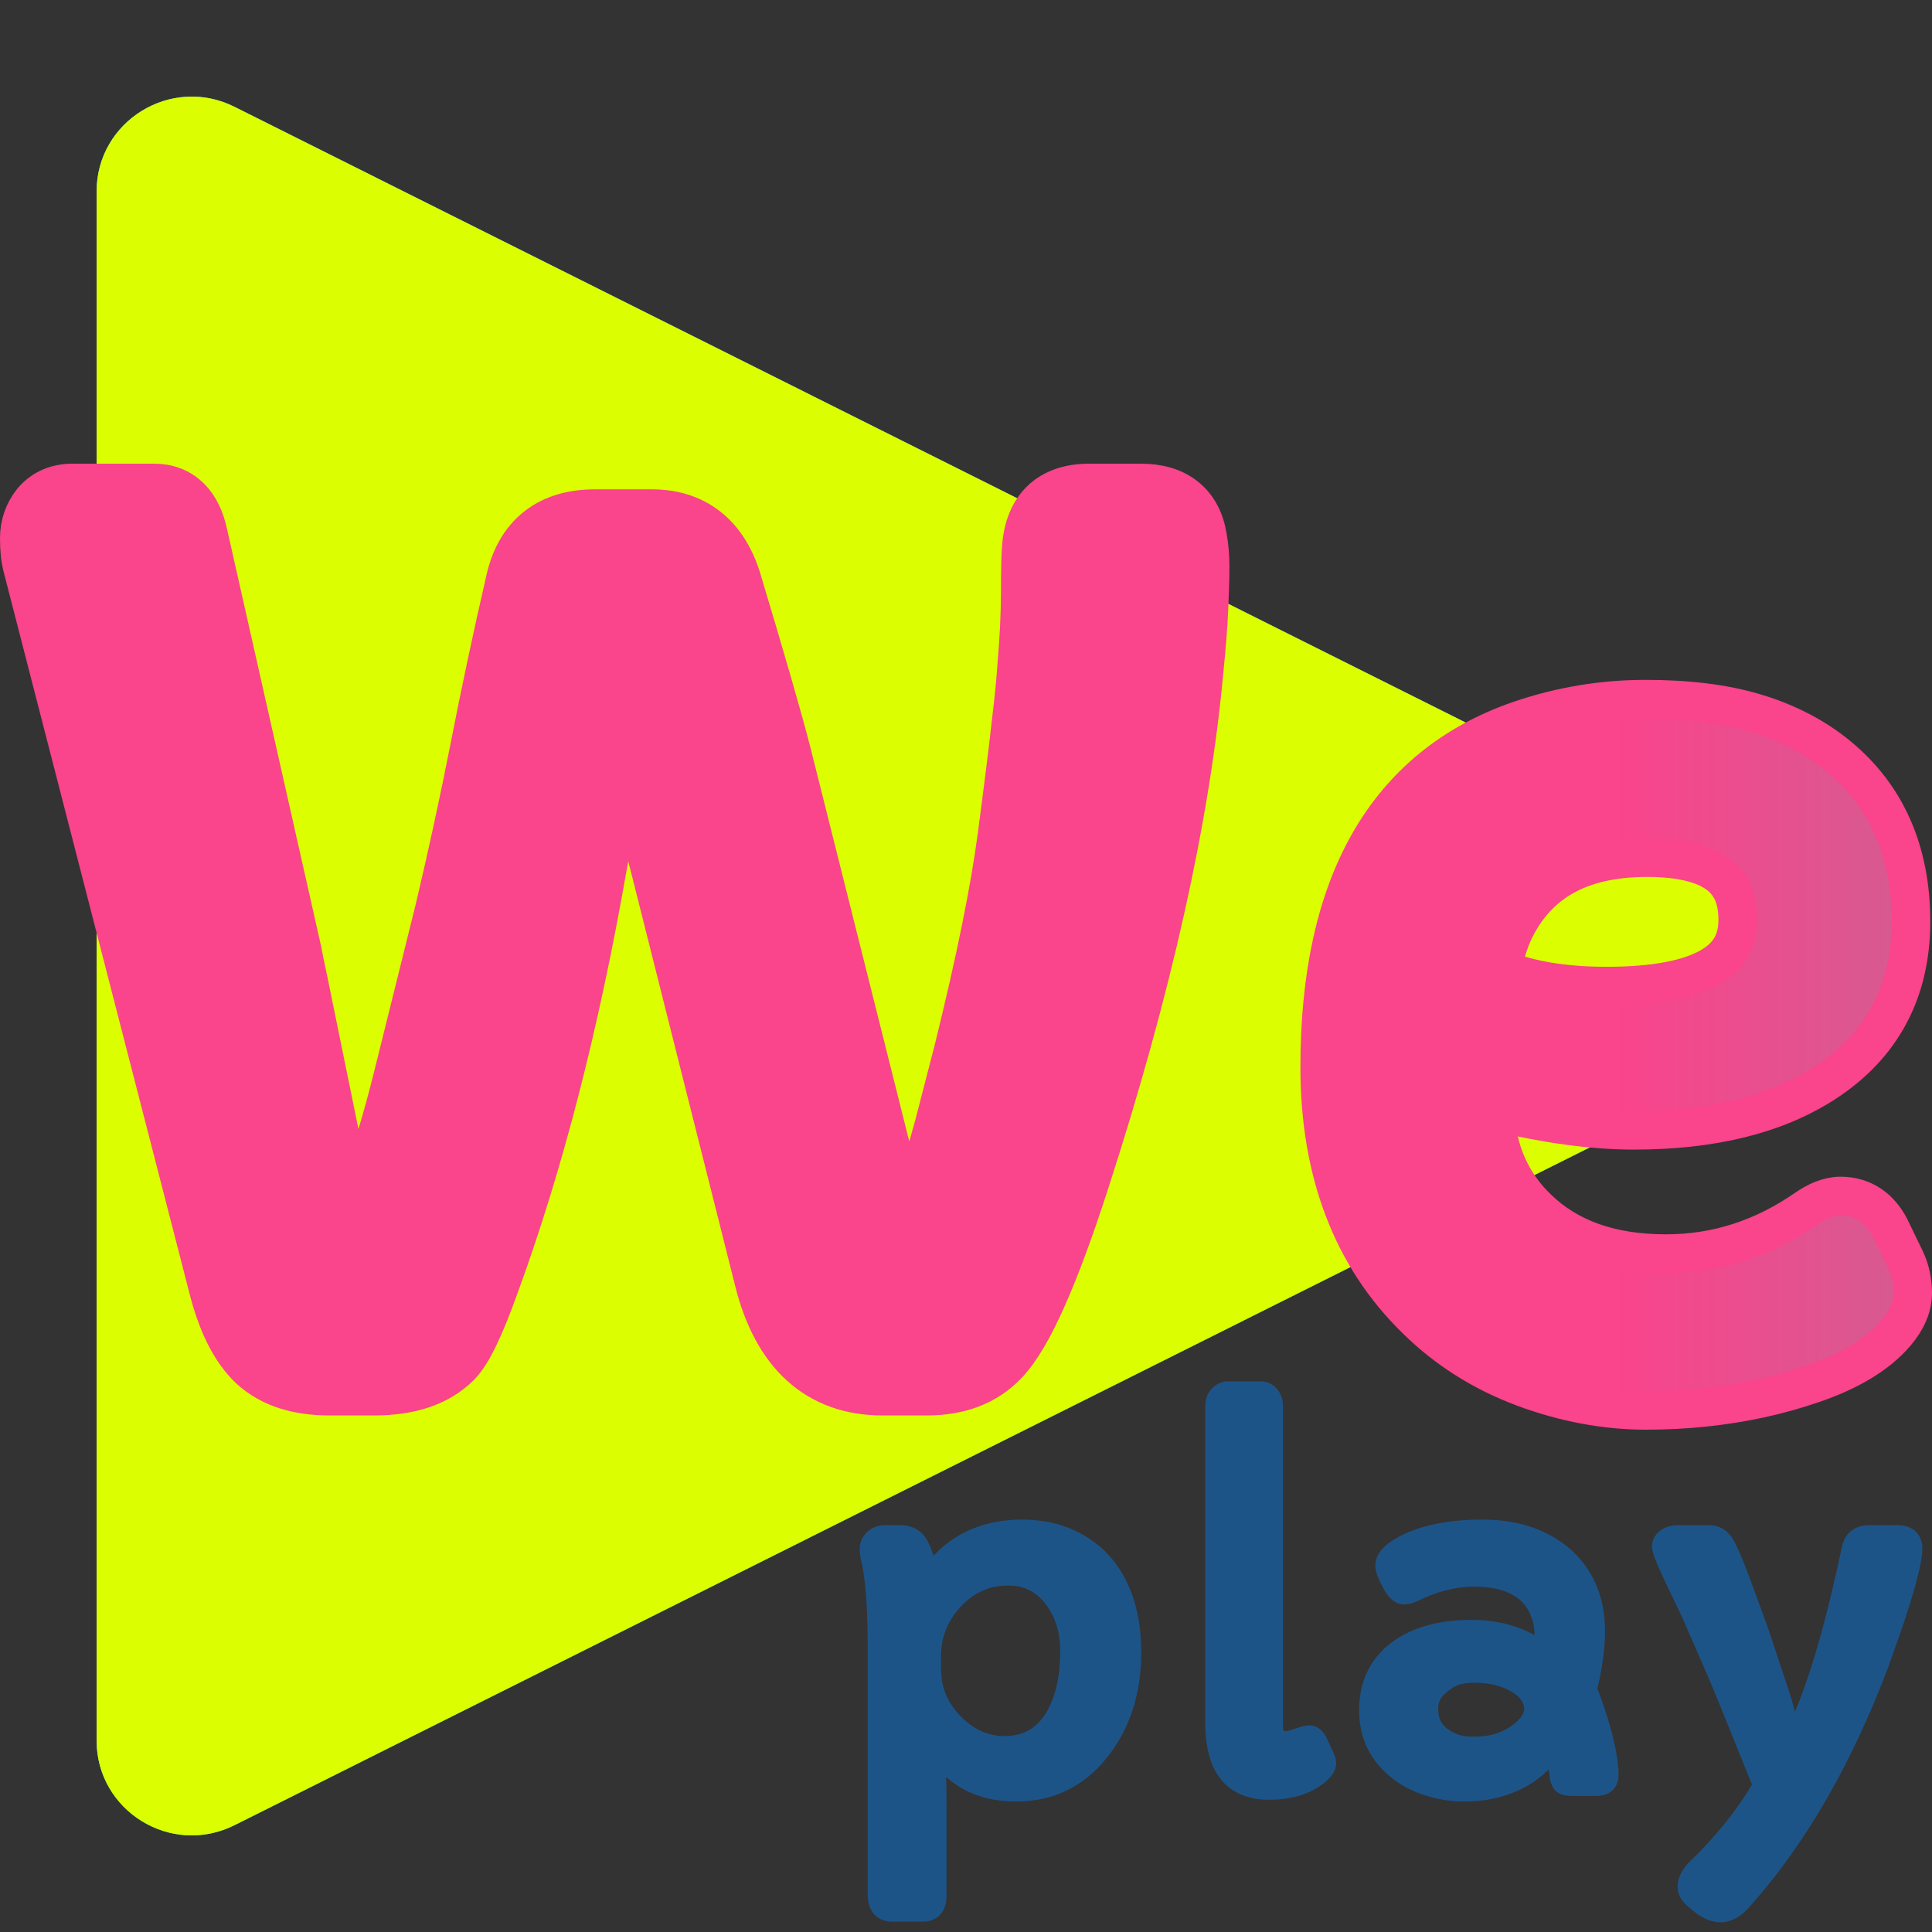 <svg width="100" height="100" viewBox="0 0 100 100" fill="none" xmlns="http://www.w3.org/2000/svg">
<rect x="0" y="0" width="100" height="100" fill="#333333" stroke="none"/>
<path d="M92.284 45.612C95.906 47.424 95.906 52.576 92.284 54.388L12.135 94.472C8.86 96.11 5 93.737 5 90.085V9.915C5 6.263 8.86 3.89 12.135 5.528L92.284 45.612Z" fill="url(#paint0_radial)"/>
<path d="M92.284 45.612C95.906 47.424 95.906 52.576 92.284 54.388L12.135 94.472C8.86 96.11 5 93.737 5 90.085V9.915C5 6.263 8.86 3.89 12.135 5.528L92.284 45.612Z" fill="#43B5A0"/>
<path d="M92.284 45.612C95.906 47.424 95.906 52.576 92.284 54.388L12.135 94.472C8.86 96.11 5 93.737 5 90.085V9.915C5 6.263 8.86 3.89 12.135 5.528L92.284 45.612Z" fill="#DBFF00"/>
<path d="M1.149 29.314L1.149 29.314L1.15 29.32L10.751 66.602C10.751 66.603 10.752 66.605 10.752 66.606C11.207 68.437 11.892 69.909 12.901 70.866L12.901 70.866L12.911 70.875C13.961 71.845 15.382 72.262 17.027 72.262H19.398C21.195 72.262 22.727 71.808 23.809 70.73C24.174 70.366 24.504 69.8 24.813 69.154C25.134 68.482 25.48 67.621 25.851 66.583C28.147 60.317 30.008 53.096 31.438 44.926L32.371 39.891L39.028 66.339L39.028 66.34C39.492 68.18 40.256 69.673 41.391 70.709C42.544 71.761 43.993 72.262 45.658 72.262H48C49.676 72.262 51.108 71.746 52.165 70.62C52.842 69.908 53.507 68.738 54.182 67.225C54.868 65.685 55.605 63.695 56.391 61.266C59.645 51.223 61.632 42.341 62.333 34.629C62.453 33.456 62.533 32.415 62.574 31.507L62.574 31.506C62.614 30.595 62.634 29.87 62.634 29.336C62.634 28.782 62.592 28.261 62.501 27.779C62.372 26.954 62.024 26.219 61.373 25.703C60.73 25.194 59.918 25 59.055 25H56.358C55.014 25 53.858 25.503 53.267 26.712L53.267 26.712L53.261 26.724C53.045 27.181 52.921 27.682 52.873 28.212C52.828 28.696 52.809 29.516 52.809 30.635C52.809 31.723 52.752 32.954 52.635 34.33L52.634 34.339L52.634 34.348C52.576 35.211 52.479 36.196 52.343 37.304L52.341 37.312L52.34 37.321C52.224 38.429 51.978 40.405 51.603 43.26C51.234 46.041 50.493 49.699 49.372 54.247L48.338 58.248C47.986 59.514 47.645 60.659 47.315 61.684L47.312 61.693L47.31 61.701C47.185 62.111 47.071 62.478 46.967 62.803L40.967 38.895L40.966 38.89C40.526 37.175 39.66 34.175 38.376 29.905L38.374 29.896L38.371 29.887C38.021 28.796 37.467 27.888 36.655 27.256C35.836 26.618 34.843 26.329 33.743 26.329H30.78C29.624 26.329 28.583 26.607 27.754 27.258C26.923 27.911 26.414 28.852 26.159 29.969C25.485 32.892 24.87 35.777 24.315 38.622C23.765 41.422 23.155 44.232 22.487 47.052L20.354 55.638L20.354 55.639C19.78 57.959 19.101 60.193 18.32 62.34C17.99 60.675 17.202 56.804 15.962 50.748L15.962 50.748L15.96 50.742C15.802 49.994 15.696 49.472 15.639 49.169L15.635 49.152L15.631 49.134L10.772 27.586C10.62 26.878 10.341 26.225 9.856 25.742C9.345 25.233 8.693 25 7.987 25H3.749C2.944 25 2.213 25.286 1.681 25.915L1.671 25.927L1.661 25.94C1.22 26.496 1 27.15 1 27.86C1 28.397 1.042 28.89 1.149 29.314ZM47.384 64.473C47.384 64.473 47.384 64.472 47.383 64.47C47.384 64.472 47.384 64.473 47.384 64.473ZM79.606 62.57L79.601 62.565C78.26 61.29 77.498 59.635 77.357 57.523C80.015 58.172 82.423 58.503 84.573 58.503C88.549 58.503 91.859 57.722 94.422 56.07C97.404 54.148 98.911 51.316 98.911 47.701C98.911 44.099 97.662 41.188 95.105 39.102L95.105 39.102C93.906 38.124 92.492 37.398 90.881 36.912C89.276 36.422 87.364 36.19 85.166 36.19C82.941 36.19 80.767 36.553 78.648 37.277L78.645 37.278C75.206 38.466 72.592 40.593 70.855 43.649C69.132 46.682 68.309 50.565 68.309 55.23C68.309 60.641 69.953 65.043 73.323 68.316C74.889 69.854 76.737 71.02 78.858 71.814L78.861 71.816C80.978 72.601 83.091 73 85.196 73C87.239 73 89.207 72.796 91.098 72.387C92.044 72.182 92.961 71.925 93.85 71.617C94.772 71.303 95.6 70.931 96.323 70.494C97.048 70.056 97.663 69.556 98.144 68.981C98.647 68.384 99 67.692 99 66.922C99 66.334 98.884 65.77 98.645 65.24L98.639 65.228L98.633 65.216L97.833 63.563L97.828 63.552L97.822 63.541C97.574 63.059 97.237 62.641 96.786 62.344C96.33 62.044 95.813 61.906 95.273 61.906C94.63 61.906 94.024 62.186 93.488 62.557L93.488 62.557C91.237 64.12 88.826 64.888 86.233 64.888C83.346 64.888 81.176 64.083 79.606 62.57ZM78.542 47.832L78.545 47.826C79.773 45.58 81.916 44.39 85.255 44.39C87.058 44.39 88.228 44.73 88.927 45.249C89.571 45.727 89.946 46.453 89.946 47.612C89.946 48.723 89.494 49.501 88.503 50.064C87.428 50.675 85.687 51.041 83.151 51.041C80.969 51.041 79.183 50.737 77.759 50.168C77.926 49.234 78.193 48.46 78.542 47.832Z" fill="url(#paint1_linear)" stroke="#FA448C" stroke-width="2"/>
<mask id="path-3-outside-1" maskUnits="userSpaceOnUse" x="44" y="71" width="56" height="29" fill="black">
<rect fill="white" x="44" y="71" width="56" height="29"/>
<path d="M48.367 90.462C48.451 91.231 48.492 92.192 48.492 93.346V98.112C48.492 98.681 48.246 98.965 47.754 98.965H46.202C45.676 98.965 45.413 98.665 45.413 98.065V85.292C45.413 83.131 45.288 81.554 45.038 80.561C45.013 80.462 45 80.323 45 80.146C45 79.969 45.075 79.808 45.225 79.662C45.384 79.515 45.584 79.442 45.826 79.442H46.59C47.049 79.442 47.374 79.627 47.566 79.996C47.791 80.427 47.962 80.985 48.079 81.669C48.663 80.731 49.461 80.046 50.47 79.615C51.188 79.308 52.002 79.154 52.911 79.154C53.829 79.154 54.647 79.319 55.365 79.65C56.082 79.973 56.679 80.419 57.155 80.989C58.098 82.119 58.569 83.635 58.569 85.535C58.569 87.519 58.039 89.196 56.98 90.565C55.861 92.019 54.397 92.746 52.586 92.746C50.7 92.746 49.294 91.985 48.367 90.462ZM48.205 86.365C48.205 87.473 48.605 88.427 49.406 89.227C50.166 89.981 51.025 90.358 51.985 90.358C53.195 90.358 54.092 89.815 54.676 88.731C55.144 87.869 55.377 86.781 55.377 85.465C55.377 84.404 55.102 83.504 54.551 82.765C53.959 81.965 53.17 81.565 52.185 81.565C51.075 81.565 50.128 81.989 49.344 82.835C48.584 83.665 48.205 84.631 48.205 85.731V86.365Z"/>
<path d="M65.904 89.285C65.904 89.831 66.113 90.104 66.53 90.104C66.663 90.104 66.835 90.069 67.043 90C67.427 89.869 67.661 89.804 67.744 89.804C67.936 89.804 68.086 89.915 68.195 90.138L68.583 90.958C68.633 91.073 68.658 91.181 68.658 91.281C68.658 91.458 68.499 91.673 68.182 91.927C67.548 92.412 66.718 92.654 65.691 92.654C63.822 92.654 62.887 91.504 62.887 89.204V72.75C62.887 72.542 62.954 72.365 63.088 72.219C63.221 72.073 63.38 72 63.563 72H65.241C65.433 72 65.591 72.073 65.716 72.219C65.841 72.365 65.904 72.542 65.904 72.75V89.285Z"/>
<path d="M83.278 91.846C83.278 92.254 83.061 92.458 82.627 92.458H81.413C81.088 92.458 80.891 92.4 80.825 92.285C80.758 92.162 80.72 92.054 80.712 91.962C80.704 91.862 80.687 91.742 80.662 91.604C80.612 91.227 80.541 90.819 80.449 90.381C79.798 91.481 78.776 92.208 77.382 92.561C76.89 92.685 76.348 92.746 75.755 92.746C75.163 92.746 74.57 92.654 73.978 92.469C73.385 92.292 72.859 92.027 72.4 91.673C71.365 90.873 70.848 89.823 70.848 88.523C70.848 87.1 71.416 86.011 72.55 85.258C73.485 84.65 74.687 84.346 76.156 84.346C77.624 84.346 78.868 84.742 79.886 85.535C79.911 85.273 79.924 84.946 79.924 84.554C79.924 84.162 79.84 83.769 79.673 83.377C79.506 82.985 79.268 82.658 78.96 82.396C78.325 81.881 77.441 81.623 76.306 81.623C75.288 81.623 74.253 81.881 73.201 82.396C73.001 82.496 72.826 82.546 72.676 82.546C72.45 82.546 72.233 82.342 72.025 81.935C71.799 81.519 71.687 81.219 71.687 81.035C71.687 80.696 71.962 80.369 72.513 80.054C73.564 79.454 74.971 79.154 76.731 79.154C78.334 79.154 79.661 79.558 80.712 80.365C81.956 81.335 82.577 82.704 82.577 84.473C82.577 85.258 82.439 86.246 82.164 87.439C82.874 89.3 83.245 90.769 83.278 91.846ZM74.891 86.954C74.549 87.185 74.303 87.415 74.153 87.646C74.011 87.877 73.94 88.15 73.94 88.465C73.94 88.773 73.998 89.05 74.115 89.296C74.24 89.535 74.412 89.735 74.629 89.896C75.088 90.227 75.601 90.392 76.168 90.392C76.744 90.392 77.216 90.331 77.583 90.208C77.95 90.085 78.267 89.927 78.534 89.735C79.11 89.319 79.398 88.881 79.398 88.419C79.348 87.842 79.001 87.388 78.359 87.058C77.783 86.75 77.103 86.596 76.318 86.596C75.709 86.596 75.234 86.715 74.891 86.954Z"/>
<path d="M98.199 79.442C98.733 79.442 99 79.685 99 80.169C99 80.731 98.683 81.973 98.049 83.896L97.273 86.1C95.445 90.931 93.179 94.908 90.475 98.031L90.225 98.319C89.841 98.773 89.449 99 89.048 99C88.623 99 88.13 98.727 87.571 98.181C87.413 98.027 87.334 97.85 87.334 97.65C87.334 97.327 87.521 96.985 87.897 96.623C88.272 96.269 88.619 95.912 88.936 95.55C89.253 95.196 89.553 94.838 89.837 94.477C90.354 93.823 90.822 93.135 91.239 92.412C89.937 89.173 89.148 87.235 88.873 86.596L87.509 83.469L86.545 81.45C86.186 80.681 86.007 80.215 86.007 80.054C86.007 79.885 86.082 79.742 86.232 79.627C86.391 79.504 86.612 79.442 86.895 79.442H88.473C88.84 79.442 89.124 79.635 89.324 80.019C89.474 80.304 89.678 80.773 89.937 81.427C90.463 82.842 90.847 83.892 91.089 84.577L92.103 87.635C92.203 87.942 92.278 88.189 92.328 88.373L92.441 88.788C92.466 88.881 92.495 88.996 92.528 89.135L92.641 89.573C92.683 89.727 92.729 89.804 92.779 89.804C92.829 89.804 92.883 89.758 92.941 89.665C93.008 89.573 93.075 89.454 93.142 89.308L93.355 88.823C94.222 86.769 95.044 83.892 95.82 80.192C95.921 79.692 96.234 79.442 96.759 79.442H98.199Z"/>
</mask>
<path d="M48.367 90.462C48.451 91.231 48.492 92.192 48.492 93.346V98.112C48.492 98.681 48.246 98.965 47.754 98.965H46.202C45.676 98.965 45.413 98.665 45.413 98.065V85.292C45.413 83.131 45.288 81.554 45.038 80.561C45.013 80.462 45 80.323 45 80.146C45 79.969 45.075 79.808 45.225 79.662C45.384 79.515 45.584 79.442 45.826 79.442H46.59C47.049 79.442 47.374 79.627 47.566 79.996C47.791 80.427 47.962 80.985 48.079 81.669C48.663 80.731 49.461 80.046 50.47 79.615C51.188 79.308 52.002 79.154 52.911 79.154C53.829 79.154 54.647 79.319 55.365 79.65C56.082 79.973 56.679 80.419 57.155 80.989C58.098 82.119 58.569 83.635 58.569 85.535C58.569 87.519 58.039 89.196 56.98 90.565C55.861 92.019 54.397 92.746 52.586 92.746C50.7 92.746 49.294 91.985 48.367 90.462ZM48.205 86.365C48.205 87.473 48.605 88.427 49.406 89.227C50.166 89.981 51.025 90.358 51.985 90.358C53.195 90.358 54.092 89.815 54.676 88.731C55.144 87.869 55.377 86.781 55.377 85.465C55.377 84.404 55.102 83.504 54.551 82.765C53.959 81.965 53.17 81.565 52.185 81.565C51.075 81.565 50.128 81.989 49.344 82.835C48.584 83.665 48.205 84.631 48.205 85.731V86.365Z" fill="url(#paint2_linear)"/>
<path d="M48.367 90.462C48.451 91.231 48.492 92.192 48.492 93.346V98.112C48.492 98.681 48.246 98.965 47.754 98.965H46.202C45.676 98.965 45.413 98.665 45.413 98.065V85.292C45.413 83.131 45.288 81.554 45.038 80.561C45.013 80.462 45 80.323 45 80.146C45 79.969 45.075 79.808 45.225 79.662C45.384 79.515 45.584 79.442 45.826 79.442H46.59C47.049 79.442 47.374 79.627 47.566 79.996C47.791 80.427 47.962 80.985 48.079 81.669C48.663 80.731 49.461 80.046 50.47 79.615C51.188 79.308 52.002 79.154 52.911 79.154C53.829 79.154 54.647 79.319 55.365 79.65C56.082 79.973 56.679 80.419 57.155 80.989C58.098 82.119 58.569 83.635 58.569 85.535C58.569 87.519 58.039 89.196 56.98 90.565C55.861 92.019 54.397 92.746 52.586 92.746C50.7 92.746 49.294 91.985 48.367 90.462ZM48.205 86.365C48.205 87.473 48.605 88.427 49.406 89.227C50.166 89.981 51.025 90.358 51.985 90.358C53.195 90.358 54.092 89.815 54.676 88.731C55.144 87.869 55.377 86.781 55.377 85.465C55.377 84.404 55.102 83.504 54.551 82.765C53.959 81.965 53.17 81.565 52.185 81.565C51.075 81.565 50.128 81.989 49.344 82.835C48.584 83.665 48.205 84.631 48.205 85.731V86.365Z" fill="#1D5488"/>
<path d="M65.904 89.285C65.904 89.831 66.113 90.104 66.53 90.104C66.663 90.104 66.835 90.069 67.043 90C67.427 89.869 67.661 89.804 67.744 89.804C67.936 89.804 68.086 89.915 68.195 90.138L68.583 90.958C68.633 91.073 68.658 91.181 68.658 91.281C68.658 91.458 68.499 91.673 68.182 91.927C67.548 92.412 66.718 92.654 65.691 92.654C63.822 92.654 62.887 91.504 62.887 89.204V72.75C62.887 72.542 62.954 72.365 63.088 72.219C63.221 72.073 63.38 72 63.563 72H65.241C65.433 72 65.591 72.073 65.716 72.219C65.841 72.365 65.904 72.542 65.904 72.75V89.285Z" fill="url(#paint3_linear)"/>
<path d="M65.904 89.285C65.904 89.831 66.113 90.104 66.53 90.104C66.663 90.104 66.835 90.069 67.043 90C67.427 89.869 67.661 89.804 67.744 89.804C67.936 89.804 68.086 89.915 68.195 90.138L68.583 90.958C68.633 91.073 68.658 91.181 68.658 91.281C68.658 91.458 68.499 91.673 68.182 91.927C67.548 92.412 66.718 92.654 65.691 92.654C63.822 92.654 62.887 91.504 62.887 89.204V72.75C62.887 72.542 62.954 72.365 63.088 72.219C63.221 72.073 63.38 72 63.563 72H65.241C65.433 72 65.591 72.073 65.716 72.219C65.841 72.365 65.904 72.542 65.904 72.75V89.285Z" fill="#1D5488"/>
<path d="M83.278 91.846C83.278 92.254 83.061 92.458 82.627 92.458H81.413C81.088 92.458 80.891 92.4 80.825 92.285C80.758 92.162 80.72 92.054 80.712 91.962C80.704 91.862 80.687 91.742 80.662 91.604C80.612 91.227 80.541 90.819 80.449 90.381C79.798 91.481 78.776 92.208 77.382 92.561C76.89 92.685 76.348 92.746 75.755 92.746C75.163 92.746 74.57 92.654 73.978 92.469C73.385 92.292 72.859 92.027 72.4 91.673C71.365 90.873 70.848 89.823 70.848 88.523C70.848 87.1 71.416 86.011 72.55 85.258C73.485 84.65 74.687 84.346 76.156 84.346C77.624 84.346 78.868 84.742 79.886 85.535C79.911 85.273 79.924 84.946 79.924 84.554C79.924 84.162 79.84 83.769 79.673 83.377C79.506 82.985 79.268 82.658 78.96 82.396C78.325 81.881 77.441 81.623 76.306 81.623C75.288 81.623 74.253 81.881 73.201 82.396C73.001 82.496 72.826 82.546 72.676 82.546C72.45 82.546 72.233 82.342 72.025 81.935C71.799 81.519 71.687 81.219 71.687 81.035C71.687 80.696 71.962 80.369 72.513 80.054C73.564 79.454 74.971 79.154 76.731 79.154C78.334 79.154 79.661 79.558 80.712 80.365C81.956 81.335 82.577 82.704 82.577 84.473C82.577 85.258 82.439 86.246 82.164 87.439C82.874 89.3 83.245 90.769 83.278 91.846ZM74.891 86.954C74.549 87.185 74.303 87.415 74.153 87.646C74.011 87.877 73.94 88.15 73.94 88.465C73.94 88.773 73.998 89.05 74.115 89.296C74.24 89.535 74.412 89.735 74.629 89.896C75.088 90.227 75.601 90.392 76.168 90.392C76.744 90.392 77.216 90.331 77.583 90.208C77.95 90.085 78.267 89.927 78.534 89.735C79.11 89.319 79.398 88.881 79.398 88.419C79.348 87.842 79.001 87.388 78.359 87.058C77.783 86.75 77.103 86.596 76.318 86.596C75.709 86.596 75.234 86.715 74.891 86.954Z" fill="url(#paint4_linear)"/>
<path d="M83.278 91.846C83.278 92.254 83.061 92.458 82.627 92.458H81.413C81.088 92.458 80.891 92.4 80.825 92.285C80.758 92.162 80.72 92.054 80.712 91.962C80.704 91.862 80.687 91.742 80.662 91.604C80.612 91.227 80.541 90.819 80.449 90.381C79.798 91.481 78.776 92.208 77.382 92.561C76.89 92.685 76.348 92.746 75.755 92.746C75.163 92.746 74.57 92.654 73.978 92.469C73.385 92.292 72.859 92.027 72.4 91.673C71.365 90.873 70.848 89.823 70.848 88.523C70.848 87.1 71.416 86.011 72.55 85.258C73.485 84.65 74.687 84.346 76.156 84.346C77.624 84.346 78.868 84.742 79.886 85.535C79.911 85.273 79.924 84.946 79.924 84.554C79.924 84.162 79.84 83.769 79.673 83.377C79.506 82.985 79.268 82.658 78.96 82.396C78.325 81.881 77.441 81.623 76.306 81.623C75.288 81.623 74.253 81.881 73.201 82.396C73.001 82.496 72.826 82.546 72.676 82.546C72.45 82.546 72.233 82.342 72.025 81.935C71.799 81.519 71.687 81.219 71.687 81.035C71.687 80.696 71.962 80.369 72.513 80.054C73.564 79.454 74.971 79.154 76.731 79.154C78.334 79.154 79.661 79.558 80.712 80.365C81.956 81.335 82.577 82.704 82.577 84.473C82.577 85.258 82.439 86.246 82.164 87.439C82.874 89.3 83.245 90.769 83.278 91.846ZM74.891 86.954C74.549 87.185 74.303 87.415 74.153 87.646C74.011 87.877 73.94 88.15 73.94 88.465C73.94 88.773 73.998 89.05 74.115 89.296C74.24 89.535 74.412 89.735 74.629 89.896C75.088 90.227 75.601 90.392 76.168 90.392C76.744 90.392 77.216 90.331 77.583 90.208C77.95 90.085 78.267 89.927 78.534 89.735C79.11 89.319 79.398 88.881 79.398 88.419C79.348 87.842 79.001 87.388 78.359 87.058C77.783 86.75 77.103 86.596 76.318 86.596C75.709 86.596 75.234 86.715 74.891 86.954Z" fill="#1D5488"/>
<path d="M98.199 79.442C98.733 79.442 99 79.685 99 80.169C99 80.731 98.683 81.973 98.049 83.896L97.273 86.1C95.445 90.931 93.179 94.908 90.475 98.031L90.225 98.319C89.841 98.773 89.449 99 89.048 99C88.623 99 88.13 98.727 87.571 98.181C87.413 98.027 87.334 97.85 87.334 97.65C87.334 97.327 87.521 96.985 87.897 96.623C88.272 96.269 88.619 95.912 88.936 95.55C89.253 95.196 89.553 94.838 89.837 94.477C90.354 93.823 90.822 93.135 91.239 92.412C89.937 89.173 89.148 87.235 88.873 86.596L87.509 83.469L86.545 81.45C86.186 80.681 86.007 80.215 86.007 80.054C86.007 79.885 86.082 79.742 86.232 79.627C86.391 79.504 86.612 79.442 86.895 79.442H88.473C88.84 79.442 89.124 79.635 89.324 80.019C89.474 80.304 89.678 80.773 89.937 81.427C90.463 82.842 90.847 83.892 91.089 84.577L92.103 87.635C92.203 87.942 92.278 88.189 92.328 88.373L92.441 88.788C92.466 88.881 92.495 88.996 92.528 89.135L92.641 89.573C92.683 89.727 92.729 89.804 92.779 89.804C92.829 89.804 92.883 89.758 92.941 89.665C93.008 89.573 93.075 89.454 93.142 89.308L93.355 88.823C94.222 86.769 95.044 83.892 95.82 80.192C95.921 79.692 96.234 79.442 96.759 79.442H98.199Z" fill="url(#paint5_linear)"/>
<path d="M98.199 79.442C98.733 79.442 99 79.685 99 80.169C99 80.731 98.683 81.973 98.049 83.896L97.273 86.1C95.445 90.931 93.179 94.908 90.475 98.031L90.225 98.319C89.841 98.773 89.449 99 89.048 99C88.623 99 88.13 98.727 87.571 98.181C87.413 98.027 87.334 97.85 87.334 97.65C87.334 97.327 87.521 96.985 87.897 96.623C88.272 96.269 88.619 95.912 88.936 95.55C89.253 95.196 89.553 94.838 89.837 94.477C90.354 93.823 90.822 93.135 91.239 92.412C89.937 89.173 89.148 87.235 88.873 86.596L87.509 83.469L86.545 81.45C86.186 80.681 86.007 80.215 86.007 80.054C86.007 79.885 86.082 79.742 86.232 79.627C86.391 79.504 86.612 79.442 86.895 79.442H88.473C88.84 79.442 89.124 79.635 89.324 80.019C89.474 80.304 89.678 80.773 89.937 81.427C90.463 82.842 90.847 83.892 91.089 84.577L92.103 87.635C92.203 87.942 92.278 88.189 92.328 88.373L92.441 88.788C92.466 88.881 92.495 88.996 92.528 89.135L92.641 89.573C92.683 89.727 92.729 89.804 92.779 89.804C92.829 89.804 92.883 89.758 92.941 89.665C93.008 89.573 93.075 89.454 93.142 89.308L93.355 88.823C94.222 86.769 95.044 83.892 95.82 80.192C95.921 79.692 96.234 79.442 96.759 79.442H98.199Z" fill="#1D5488"/>
<path d="M48.367 90.462C48.451 91.231 48.492 92.192 48.492 93.346V98.112C48.492 98.681 48.246 98.965 47.754 98.965H46.202C45.676 98.965 45.413 98.665 45.413 98.065V85.292C45.413 83.131 45.288 81.554 45.038 80.561C45.013 80.462 45 80.323 45 80.146C45 79.969 45.075 79.808 45.225 79.662C45.384 79.515 45.584 79.442 45.826 79.442H46.59C47.049 79.442 47.374 79.627 47.566 79.996C47.791 80.427 47.962 80.985 48.079 81.669C48.663 80.731 49.461 80.046 50.47 79.615C51.188 79.308 52.002 79.154 52.911 79.154C53.829 79.154 54.647 79.319 55.365 79.65C56.082 79.973 56.679 80.419 57.155 80.989C58.098 82.119 58.569 83.635 58.569 85.535C58.569 87.519 58.039 89.196 56.98 90.565C55.861 92.019 54.397 92.746 52.586 92.746C50.7 92.746 49.294 91.985 48.367 90.462ZM48.205 86.365C48.205 87.473 48.605 88.427 49.406 89.227C50.166 89.981 51.025 90.358 51.985 90.358C53.195 90.358 54.092 89.815 54.676 88.731C55.144 87.869 55.377 86.781 55.377 85.465C55.377 84.404 55.102 83.504 54.551 82.765C53.959 81.965 53.17 81.565 52.185 81.565C51.075 81.565 50.128 81.989 49.344 82.835C48.584 83.665 48.205 84.631 48.205 85.731V86.365Z" stroke="#1D5488" mask="url(#path-3-outside-1)"/>
<path d="M65.904 89.285C65.904 89.831 66.113 90.104 66.53 90.104C66.663 90.104 66.835 90.069 67.043 90C67.427 89.869 67.661 89.804 67.744 89.804C67.936 89.804 68.086 89.915 68.195 90.138L68.583 90.958C68.633 91.073 68.658 91.181 68.658 91.281C68.658 91.458 68.499 91.673 68.182 91.927C67.548 92.412 66.718 92.654 65.691 92.654C63.822 92.654 62.887 91.504 62.887 89.204V72.75C62.887 72.542 62.954 72.365 63.088 72.219C63.221 72.073 63.38 72 63.563 72H65.241C65.433 72 65.591 72.073 65.716 72.219C65.841 72.365 65.904 72.542 65.904 72.75V89.285Z" stroke="#1D5488" mask="url(#path-3-outside-1)"/>
<path d="M83.278 91.846C83.278 92.254 83.061 92.458 82.627 92.458H81.413C81.088 92.458 80.891 92.4 80.825 92.285C80.758 92.162 80.72 92.054 80.712 91.962C80.704 91.862 80.687 91.742 80.662 91.604C80.612 91.227 80.541 90.819 80.449 90.381C79.798 91.481 78.776 92.208 77.382 92.561C76.89 92.685 76.348 92.746 75.755 92.746C75.163 92.746 74.57 92.654 73.978 92.469C73.385 92.292 72.859 92.027 72.4 91.673C71.365 90.873 70.848 89.823 70.848 88.523C70.848 87.1 71.416 86.011 72.55 85.258C73.485 84.65 74.687 84.346 76.156 84.346C77.624 84.346 78.868 84.742 79.886 85.535C79.911 85.273 79.924 84.946 79.924 84.554C79.924 84.162 79.84 83.769 79.673 83.377C79.506 82.985 79.268 82.658 78.96 82.396C78.325 81.881 77.441 81.623 76.306 81.623C75.288 81.623 74.253 81.881 73.201 82.396C73.001 82.496 72.826 82.546 72.676 82.546C72.45 82.546 72.233 82.342 72.025 81.935C71.799 81.519 71.687 81.219 71.687 81.035C71.687 80.696 71.962 80.369 72.513 80.054C73.564 79.454 74.971 79.154 76.731 79.154C78.334 79.154 79.661 79.558 80.712 80.365C81.956 81.335 82.577 82.704 82.577 84.473C82.577 85.258 82.439 86.246 82.164 87.439C82.874 89.3 83.245 90.769 83.278 91.846ZM74.891 86.954C74.549 87.185 74.303 87.415 74.153 87.646C74.011 87.877 73.94 88.15 73.94 88.465C73.94 88.773 73.998 89.05 74.115 89.296C74.24 89.535 74.412 89.735 74.629 89.896C75.088 90.227 75.601 90.392 76.168 90.392C76.744 90.392 77.216 90.331 77.583 90.208C77.95 90.085 78.267 89.927 78.534 89.735C79.11 89.319 79.398 88.881 79.398 88.419C79.348 87.842 79.001 87.388 78.359 87.058C77.783 86.75 77.103 86.596 76.318 86.596C75.709 86.596 75.234 86.715 74.891 86.954Z" stroke="#1D5488" mask="url(#path-3-outside-1)"/>
<path d="M98.199 79.442C98.733 79.442 99 79.685 99 80.169C99 80.731 98.683 81.973 98.049 83.896L97.273 86.1C95.445 90.931 93.179 94.908 90.475 98.031L90.225 98.319C89.841 98.773 89.449 99 89.048 99C88.623 99 88.13 98.727 87.571 98.181C87.413 98.027 87.334 97.85 87.334 97.65C87.334 97.327 87.521 96.985 87.897 96.623C88.272 96.269 88.619 95.912 88.936 95.55C89.253 95.196 89.553 94.838 89.837 94.477C90.354 93.823 90.822 93.135 91.239 92.412C89.937 89.173 89.148 87.235 88.873 86.596L87.509 83.469L86.545 81.45C86.186 80.681 86.007 80.215 86.007 80.054C86.007 79.885 86.082 79.742 86.232 79.627C86.391 79.504 86.612 79.442 86.895 79.442H88.473C88.84 79.442 89.124 79.635 89.324 80.019C89.474 80.304 89.678 80.773 89.937 81.427C90.463 82.842 90.847 83.892 91.089 84.577L92.103 87.635C92.203 87.942 92.278 88.189 92.328 88.373L92.441 88.788C92.466 88.881 92.495 88.996 92.528 89.135L92.641 89.573C92.683 89.727 92.729 89.804 92.779 89.804C92.829 89.804 92.883 89.758 92.941 89.665C93.008 89.573 93.075 89.454 93.142 89.308L93.355 88.823C94.222 86.769 95.044 83.892 95.82 80.192C95.921 79.692 96.234 79.442 96.759 79.442H98.199Z" stroke="#1D5488" mask="url(#path-3-outside-1)"/>
<defs>
<radialGradient id="paint0_radial" cx="0" cy="0" r="1" gradientUnits="userSpaceOnUse" gradientTransform="translate(52.5 40) rotate(123.69) scale(54.083)">
<stop offset="0.159" stop-color="#1D5488"/>
<stop offset="1" stop-color="#00A7C7"/>
</radialGradient>
<linearGradient id="paint1_linear" x1="42.453" y1="49.666" x2="202.877" y2="49.666" gradientUnits="userSpaceOnUse">
<stop offset="0.257" stop-color="#FA448C"/>
<stop offset="0.733" stop-color="#43B5A0"/>
</linearGradient>
<linearGradient id="paint2_linear" x1="17.535" y1="84.018" x2="85.288" y2="84.018" gradientUnits="userSpaceOnUse">
<stop stop-color="#FEC859"/>
<stop offset="0.733" stop-color="white"/>
</linearGradient>
<linearGradient id="paint3_linear" x1="17.535" y1="84.018" x2="85.288" y2="84.018" gradientUnits="userSpaceOnUse">
<stop stop-color="#FEC859"/>
<stop offset="0.733" stop-color="white"/>
</linearGradient>
<linearGradient id="paint4_linear" x1="17.535" y1="84.018" x2="85.288" y2="84.018" gradientUnits="userSpaceOnUse">
<stop stop-color="#FEC859"/>
<stop offset="0.733" stop-color="white"/>
</linearGradient>
<linearGradient id="paint5_linear" x1="17.535" y1="84.018" x2="85.288" y2="84.018" gradientUnits="userSpaceOnUse">
<stop stop-color="#FEC859"/>
<stop offset="0.733" stop-color="white"/>
</linearGradient>
</defs>
</svg>
